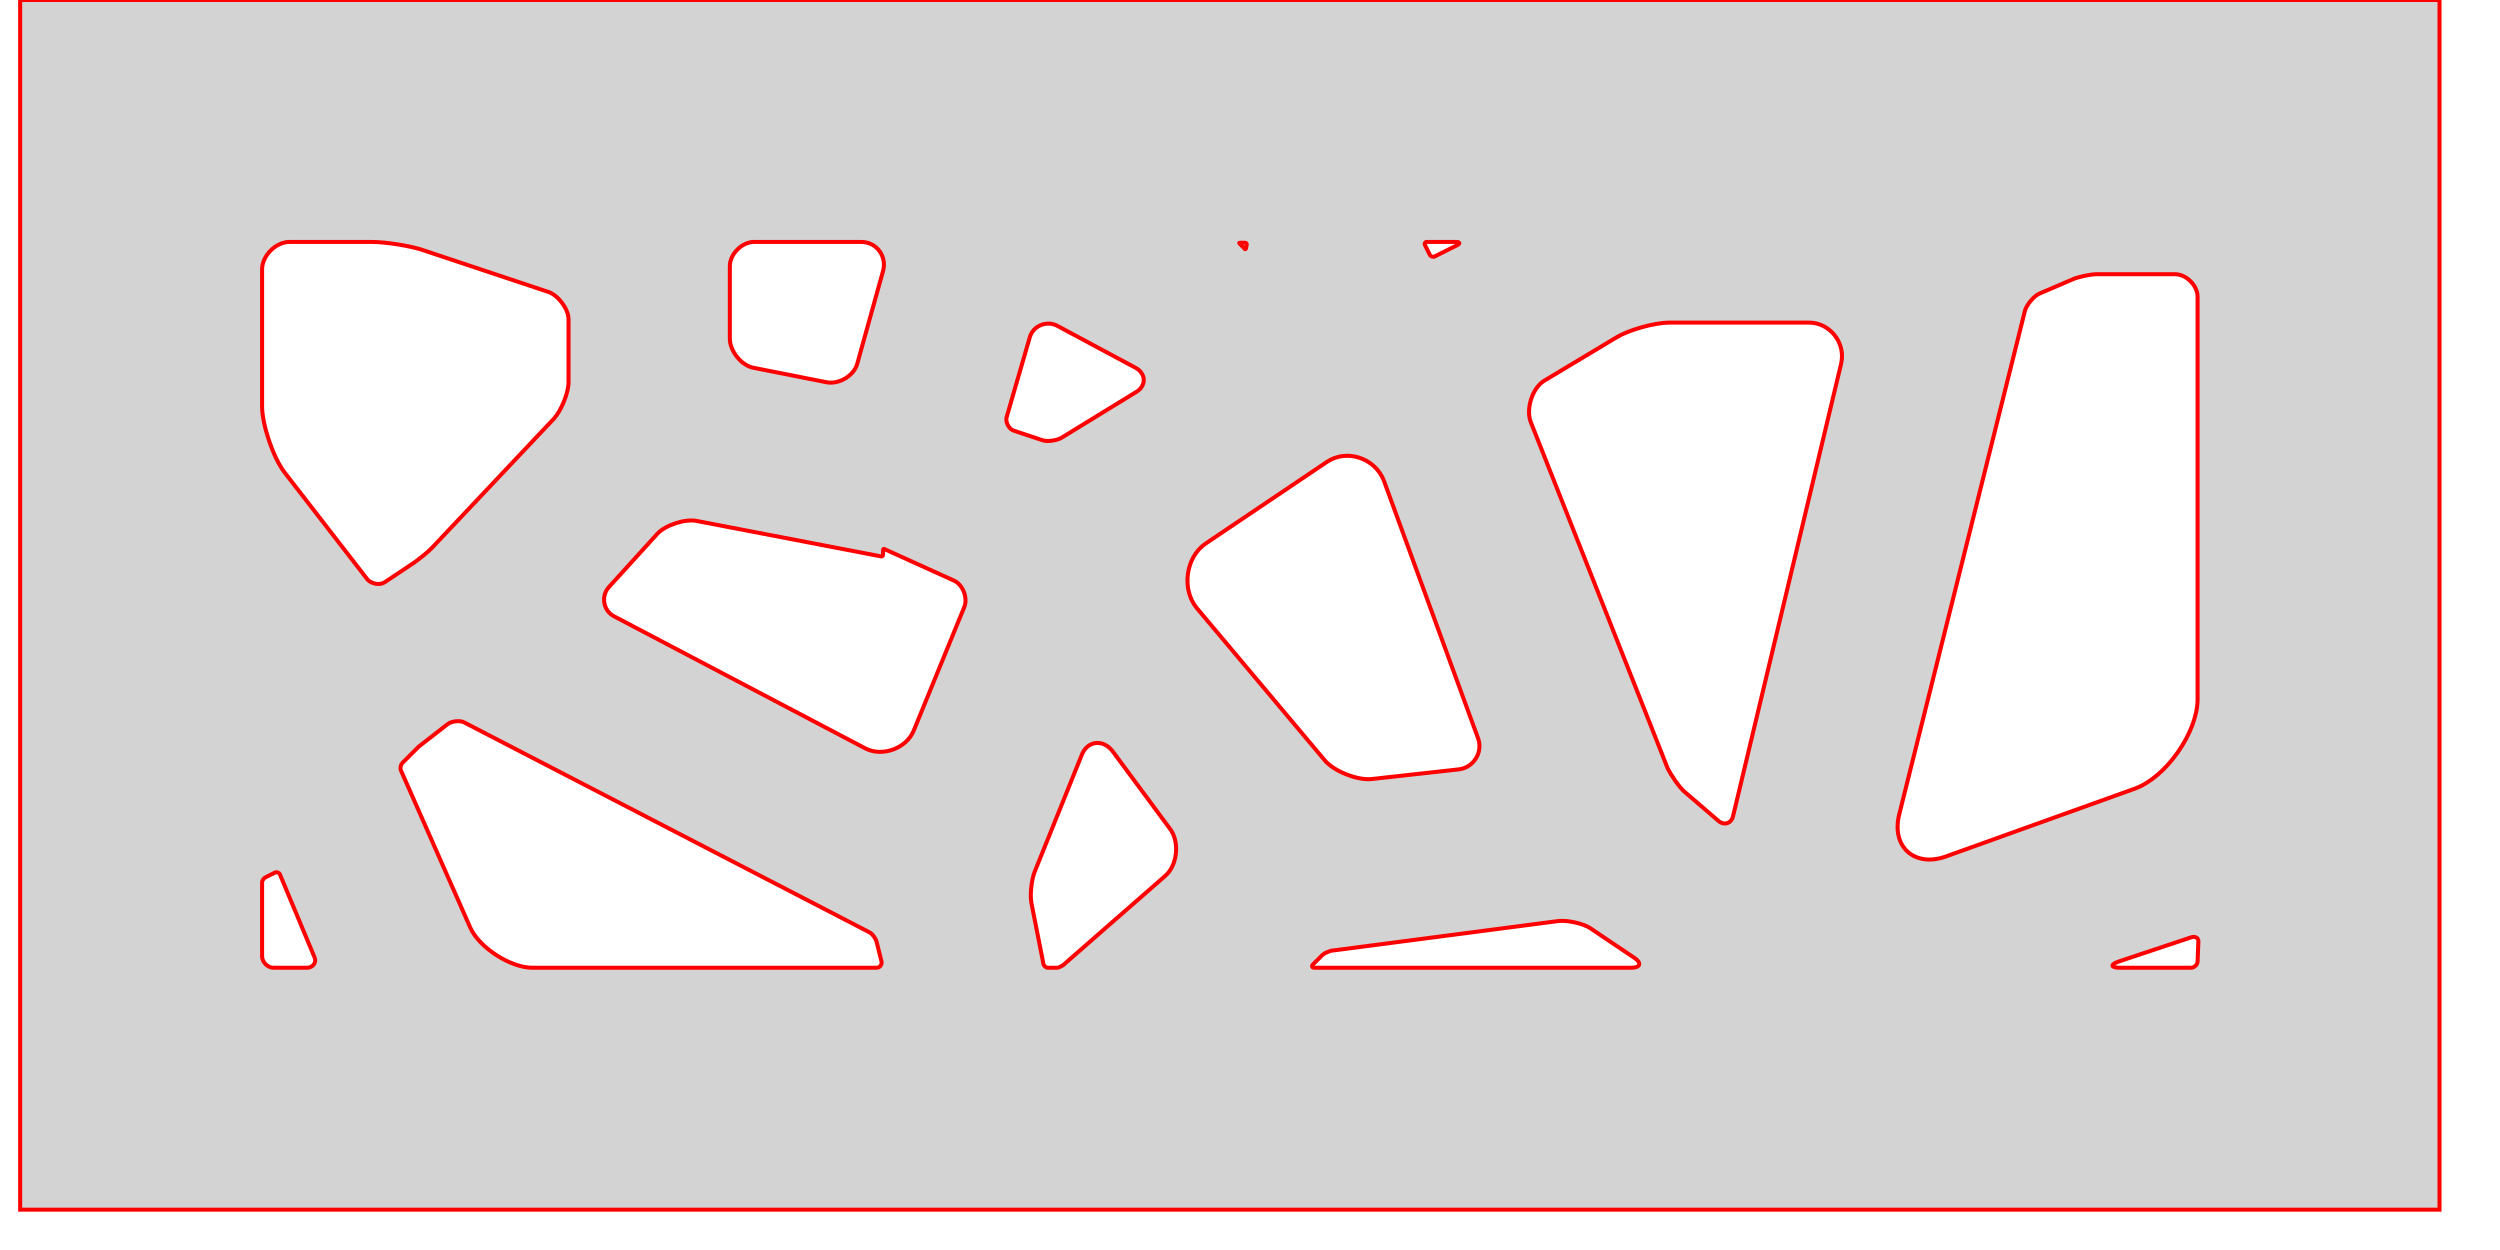 <!--

Built on 2024-03-26T17:17:39.221Z



## Param string


-->

<svg version="1.1" xmlns="http://www.w3.org/2000/svg" xmlns:xlink="http://www.w3.org/1999/xlink" width="3in" height="1.5in" viewBox="0 0 3.05 1.55"><g fill="none" fill-rule="none" stroke="none" stroke-width="none" stroke-linecap="butt" stroke-linejoin="miter" stroke-miterlimit="10" stroke-dasharray="" stroke-dashoffset="0" font-family="none" font-weight="none" font-size="none" text-anchor="none" style="mix-blend-mode: normal"><path d="M0.25,1.25l0,-1l2.5,0v1z" fill="none" fill-rule="nonzero" stroke="none" stroke-width="1"></path><path d="M0,1.5v-1.5h3v1.5zM1.053,1.156c0.004,0.002 0.008,0.008 0.009,0.012l0.006,0.024c0.001,0.004 -0.002,0.008 -0.006,0.008h-0.427c-0.027,0 -0.066,-0.025 -0.077,-0.05l-0.086,-0.195c-0.001,-0.003 -0,-0.007 0.002,-0.009l0.012,-0.012c0.002,-0.002 0.006,-0.006 0.008,-0.008l0.036,-0.028c0.005,-0.004 0.016,-0.005 0.021,-0.002zM2.7,0.867c0,0.041 -0.039,0.097 -0.078,0.111l-0.234,0.084c-0.039,0.014 -0.068,-0.012 -0.058,-0.052l0.156,-0.625c0.002,-0.007 0.011,-0.018 0.018,-0.021l0.042,-0.018c0.007,-0.003 0.022,-0.006 0.029,-0.006h0.097c0.014,0 0.028,0.014 0.028,0.028zM2.002,1.188c0.009,0.006 0.007,0.012 -0.004,0.012h-0.393c-0.003,0 -0.004,-0.002 -0.002,-0.004l0.012,-0.012c0.002,-0.002 0.007,-0.004 0.01,-0.005l0.283,-0.037c0.011,-0.001 0.03,0.003 0.039,0.009zM2.124,1.012c-0.002,0.009 -0.011,0.012 -0.018,0.006l-0.042,-0.036c-0.007,-0.006 -0.017,-0.021 -0.021,-0.029l-0.17,-0.43c-0.006,-0.016 0.002,-0.042 0.017,-0.051l0.09,-0.054c0.015,-0.009 0.047,-0.018 0.065,-0.018h0.173c0.026,0 0.046,0.025 0.04,0.051zM1.52,0.308c0,0.001 -0.001,0.001 -0.001,0.001l-0.007,-0.007c-0.001,-0.001 -0,-0.001 0.001,-0.001h0.006c0.001,0 0.002,0.001 0.002,0.002zM1.038,0.451c-0.004,0.015 -0.023,0.026 -0.038,0.023l-0.091,-0.018c-0.015,-0.003 -0.029,-0.021 -0.029,-0.036v-0.09c0,-0.015 0.015,-0.03 0.03,-0.03h0.133c0.019,0 0.032,0.018 0.027,0.036zM1.754,0.318c-0.002,0.001 -0.005,0 -0.006,-0.002l-0.006,-0.012c-0.001,-0.002 0,-0.004 0.002,-0.004h0.037c0.004,0 0.005,0.002 0.001,0.004zM1.426,1.028c0.012,0.016 0.009,0.045 -0.006,0.058l-0.127,0.111c-0.002,0.001 -0.005,0.003 -0.007,0.003h-0.012c-0.002,0 -0.004,-0.002 -0.005,-0.004l-0.015,-0.076c-0.002,-0.01 -0,-0.029 0.004,-0.039l0.058,-0.144c0.007,-0.019 0.027,-0.021 0.039,-0.005zM0.365,1.187c0.003,0.006 -0.002,0.013 -0.009,0.013h-0.042c-0.007,0 -0.014,-0.007 -0.014,-0.014v-0.092c0,-0.002 0.002,-0.005 0.004,-0.006l0.012,-0.006c0.002,-0.001 0.005,0 0.006,0.002zM2.7,1.192c0,0.004 -0.004,0.008 -0.008,0.008h-0.088c-0.012,0 -0.013,-0.004 -0.001,-0.008l0.09,-0.03c0.004,-0.001 0.008,0.001 0.008,0.005zM0.655,0.362c0.012,0.004 0.025,0.021 0.025,0.034v0.078c0,0.013 -0.009,0.035 -0.018,0.045l-0.152,0.161c-0.005,0.005 -0.016,0.014 -0.022,0.018l-0.036,0.024c-0.006,0.004 -0.016,0.002 -0.021,-0.003l-0.103,-0.133c-0.014,-0.018 -0.028,-0.059 -0.028,-0.082v-0.17c0,-0.017 0.017,-0.034 0.034,-0.034h0.102c0.017,0 0.05,0.005 0.066,0.011zM1.383,0.456c0.013,0.007 0.014,0.022 0.001,0.03l-0.093,0.057c-0.005,0.003 -0.017,0.005 -0.023,0.003l-0.036,-0.012c-0.006,-0.002 -0.01,-0.01 -0.009,-0.016l0.029,-0.1c0.004,-0.014 0.021,-0.021 0.034,-0.014zM1.808,0.916c0.006,0.017 -0.006,0.036 -0.024,0.038l-0.108,0.012c-0.018,0.002 -0.048,-0.01 -0.059,-0.024l-0.158,-0.188c-0.019,-0.023 -0.014,-0.063 0.011,-0.08l0.15,-0.101c0.025,-0.017 0.06,-0.005 0.071,0.023zM1.068,0.69c0.001,0 0.002,-0.001 0.002,-0.002v-0.006c0,-0.001 0.001,-0.002 0.002,-0.001l0.086,0.039c0.011,0.005 0.017,0.021 0.013,0.032l-0.063,0.154c-0.009,0.022 -0.039,0.033 -0.06,0.022l-0.312,-0.164c-0.013,-0.007 -0.016,-0.025 -0.006,-0.036l0.06,-0.066c0.01,-0.011 0.035,-0.019 0.049,-0.016z" fill="#d3d3d3" fill-rule="evenodd" stroke="#ff0000" stroke-width="0.005"></path></g></svg>